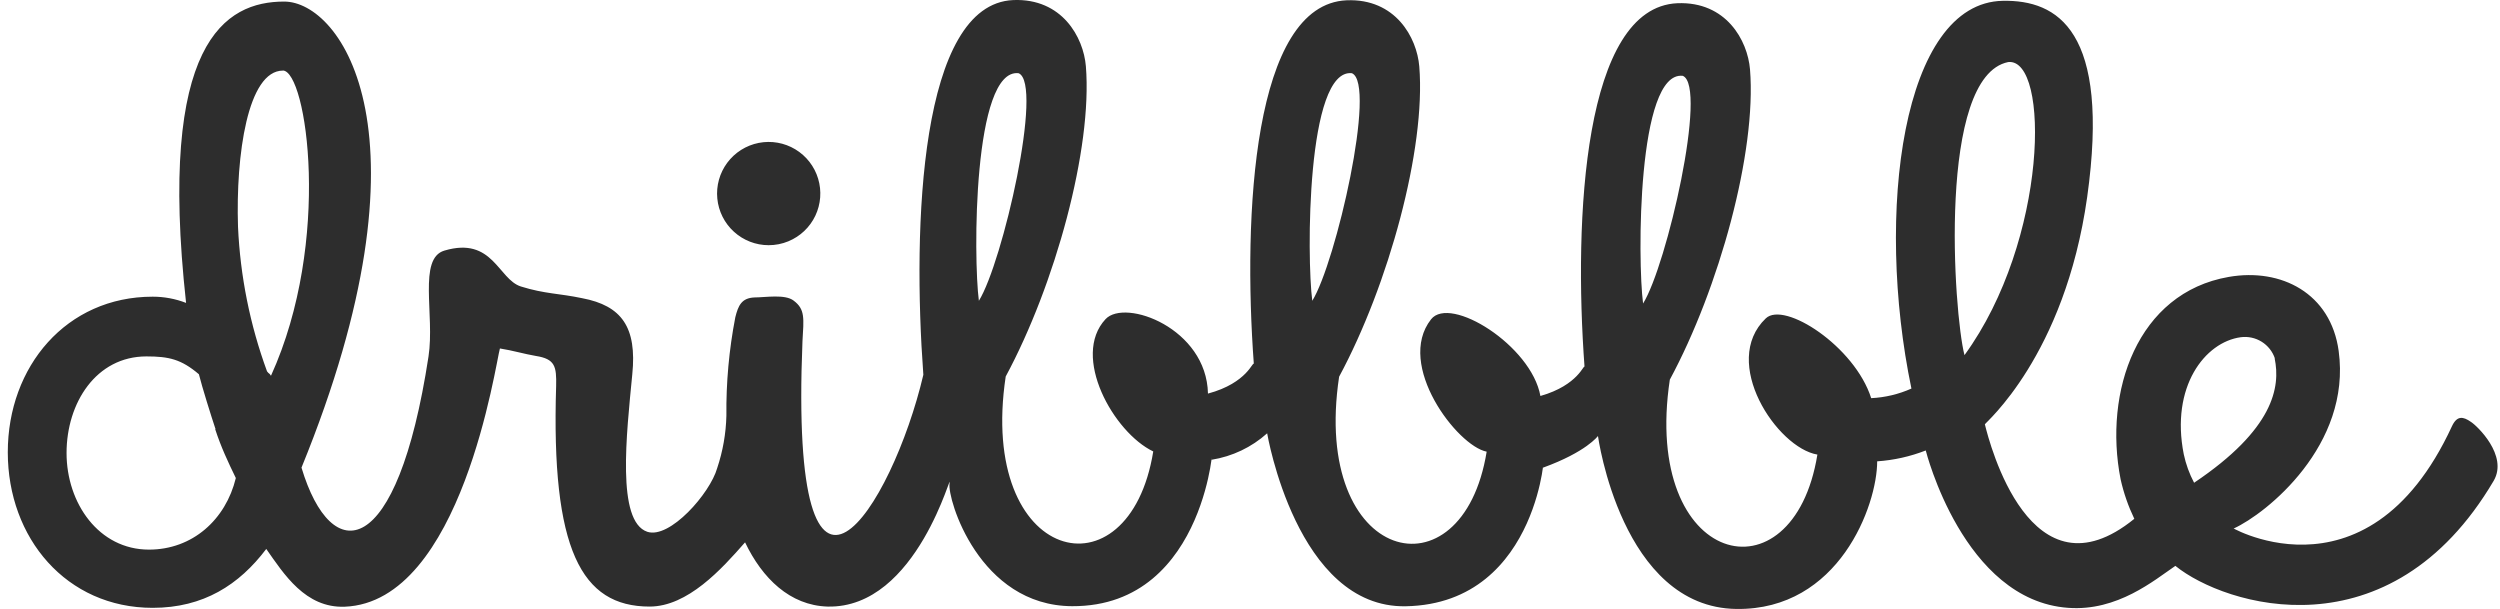 <svg width="156" height="38" viewBox="0 0 156 38" fill="none" xmlns="http://www.w3.org/2000/svg">
<path d="M155.608 29.998C149.117 41.006 138.834 37.812 135.743 35.31C134.429 36.203 132.124 38.158 129.051 37.929C122.505 37.461 120.167 28.109 120.167 28.109C119.197 28.488 118.175 28.716 117.136 28.787C117.136 31.532 114.751 38.083 108.354 37.999C101.176 37.906 99.713 27.206 99.713 27.206C99.713 27.206 98.997 28.198 96.28 29.184C96.416 27.075 96.317 37.676 87.713 37.831C80.909 37.952 79.071 27.038 79.071 27.038C78.098 27.911 76.893 28.484 75.602 28.689C75.746 26.547 75.513 37.864 66.904 37.826C61.086 37.803 59.099 31.102 59.253 30.171C59.45 28.988 57.289 37.99 51.636 37.85C49.297 37.779 47.567 36.091 46.492 33.842C45.033 35.511 42.91 37.85 40.534 37.85C36.265 37.85 34.385 34.277 34.703 24.083C34.731 22.871 34.642 22.399 33.44 22.212C32.72 22.09 31.981 21.866 31.195 21.744C30.943 22.581 28.82 37.574 21.511 37.859C19.061 37.952 17.718 35.829 16.615 34.254C14.927 36.489 12.696 37.929 9.526 37.929C4.148 37.929 0.486 33.58 0.486 28.221C0.486 22.862 4.148 18.513 9.526 18.513C10.239 18.512 10.946 18.643 11.611 18.901C9.825 2.637 14.043 0.098 17.733 0.098C21.277 0.098 27.328 8.319 18.813 29.18C20.683 35.399 24.78 35.048 26.739 22.245C27.137 19.64 26.07 16.128 27.73 15.637C30.761 14.739 31.083 17.428 32.505 17.877C34.006 18.345 34.885 18.303 36.325 18.607C38.79 19.074 39.753 20.412 39.454 23.362C39.094 27.104 38.462 32.528 40.389 33.183C41.792 33.65 44.308 30.788 44.752 29.212C45.106 28.156 45.3 27.053 45.327 25.939C45.305 23.877 45.492 21.819 45.884 19.794C46.066 19.074 46.267 18.593 47.086 18.56C47.759 18.56 48.989 18.34 49.526 18.761C50.247 19.303 50.158 19.855 50.074 21.3C49.237 41.937 55.685 31.635 57.617 23.386C56.929 14.061 57.401 0.257 63.228 0.004C66.268 -0.117 67.61 2.319 67.759 4.138C68.176 9.282 65.837 17.774 62.756 23.493C60.998 35.184 70.453 37.471 71.963 28.17C69.49 26.991 66.82 22.231 68.989 19.911C70.21 18.611 75.293 20.482 75.377 24.56C77.87 23.891 78.183 22.483 78.239 22.717C77.552 13.393 78.188 0.271 84.033 0.018C87.072 -0.103 88.415 2.333 88.564 4.152C88.98 9.296 86.642 17.788 83.561 23.507C81.802 35.198 91.258 37.485 92.768 28.184C90.935 27.828 87.068 22.764 89.298 19.925C90.491 18.406 95.555 21.562 96.121 24.709C98.515 24.031 98.843 22.67 98.875 22.899C98.188 13.575 98.824 0.453 104.669 0.201C107.709 0.079 109.051 2.516 109.201 4.335C109.617 9.479 107.279 17.971 104.197 23.69C102.439 35.38 111.894 37.667 113.405 28.366C110.889 27.945 107.325 22.6 110.187 19.865C111.338 18.77 115.733 21.609 116.762 24.845C117.629 24.803 118.481 24.6 119.273 24.246C116.991 13.299 118.689 0.159 124.978 0.051C128.378 -0.01 131.698 1.889 130.239 12.303C128.836 22.24 123.842 26.411 123.856 26.477C124.146 27.669 126.713 37.63 133.181 32.374C132.803 31.586 132.515 30.757 132.325 29.904C131.254 24.443 133.358 18.27 139.077 17.279C142.351 16.708 145.442 18.303 145.933 21.899C146.737 27.786 141.42 32.051 139.386 32.977C138.479 32.462 147.593 38.308 153.003 26.594C153.317 25.925 153.695 25.981 154.187 26.327C154.551 26.552 156.525 28.418 155.608 29.998ZM13.449 26.776C13.173 25.953 12.607 24.139 12.411 23.353C11.312 22.418 10.54 22.24 9.137 22.24C6 22.24 4.153 25.139 4.153 28.268C4.153 31.396 6.163 34.296 9.296 34.296C12.013 34.296 14.085 32.425 14.716 29.83C14.23 28.829 13.79 27.894 13.426 26.776H13.449ZM17.658 4.405C15.455 4.405 14.707 9.666 14.852 14.15C14.99 17.232 15.6 20.274 16.662 23.171C16.807 23.367 16.779 23.241 16.909 23.447C20.725 15.057 19.14 4.4 17.644 4.4L17.658 4.405ZM63.56 4.568C60.712 4.241 60.731 16.11 61.082 18.77C62.559 16.404 65.131 5.209 63.56 4.568ZM84.365 4.568C81.517 4.241 81.536 16.11 81.886 18.77C83.355 16.404 85.927 5.204 84.356 4.568H84.365ZM105.006 4.732C102.158 4.405 102.177 16.273 102.528 18.939C104.005 16.573 106.577 5.377 105.006 4.732ZM125.315 3.872C120.877 4.765 121.911 19.565 122.584 22.161C127.812 14.978 127.92 3.605 125.315 3.872ZM141.953 22.366C141.807 21.933 141.514 21.564 141.125 21.322C140.736 21.081 140.275 20.982 139.821 21.043C137.59 21.347 135.43 24.125 136.267 28.347C136.399 28.967 136.616 29.565 136.912 30.124C141.888 26.781 142.309 24.153 141.939 22.366H141.953ZM47.96 15.3C47.16 15.299 46.39 15 45.798 14.461C45.206 13.923 44.836 13.184 44.76 12.388C44.683 11.592 44.905 10.796 45.382 10.154C45.86 9.513 46.559 9.072 47.344 8.917C48.129 8.763 48.943 8.906 49.628 9.318C50.313 9.73 50.821 10.383 51.051 11.149C51.282 11.915 51.22 12.739 50.877 13.461C50.534 14.184 49.934 14.752 49.194 15.057C48.803 15.219 48.383 15.301 47.96 15.3Z" fill="#2D2D2D"/>
</svg>
